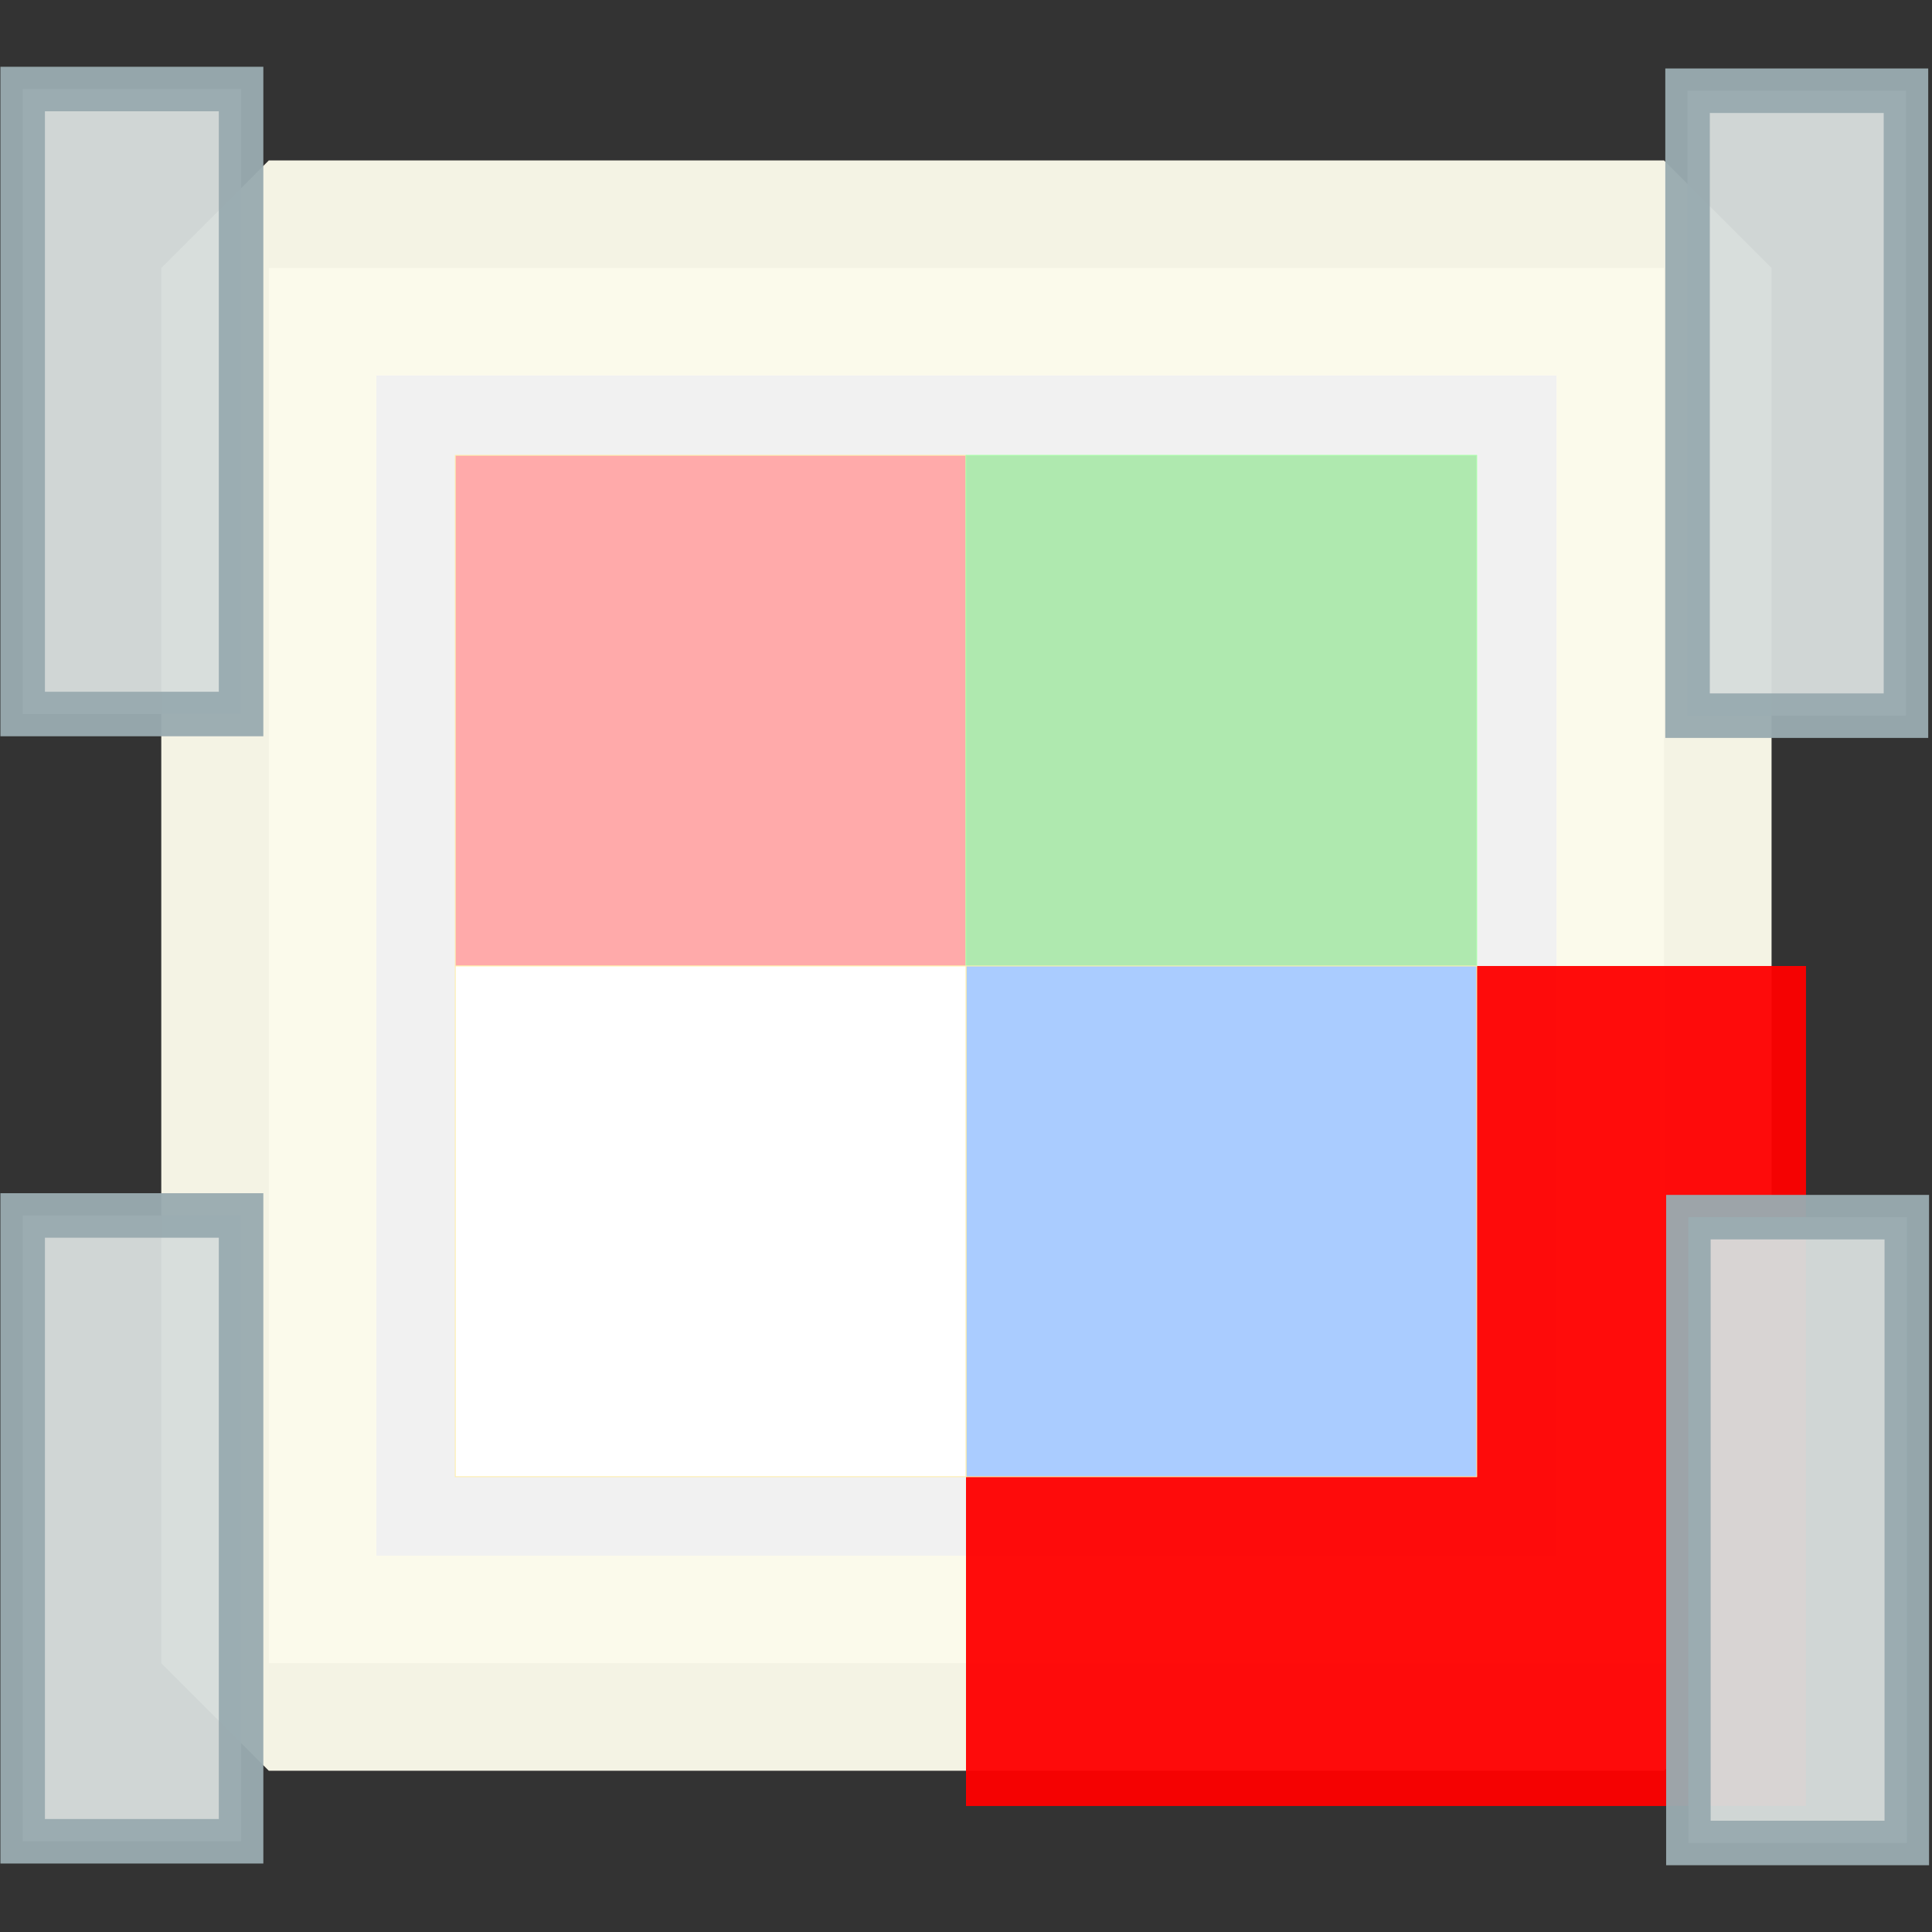 <?xml version="1.0" encoding="UTF-8" standalone="no"?>
<svg
   id="svg2"
   version="1.1"
   inkscape:version="1.2.2 (b0a8486541, 2022-12-01)"
   sodipodi:docname="LED_LiteOn_LTST-C19HE1WT.svg"
   width="2.3mm"
   height="2.3mm"
   viewBox="0 0 2.3 2.3"
   xmlns:inkscape="http://www.inkscape.org/namespaces/inkscape"
   xmlns:sodipodi="http://sodipodi.sourceforge.net/DTD/sodipodi-0.dtd"
   xmlns="http://www.w3.org/2000/svg"
   xmlns:svg="http://www.w3.org/2000/svg"
   xmlns:rdf="http://www.w3.org/1999/02/22-rdf-syntax-ns#"
   xmlns:cc="http://creativecommons.org/ns#"
   xmlns:dc="http://purl.org/dc/elements/1.1/">
  <rect x="0" y="0" width="2.3" height="2.3" fill="#333333" stroke="none"/>
  <defs
     id="defs10" />
  <sodipodi:namedview
     pagecolor="#ffffff"
     bordercolor="#666666"
     borderopacity="1"
     objecttolerance="10"
     gridtolerance="10"
     guidetolerance="10"
     inkscape:pageopacity="0"
     inkscape:pageshadow="2"
     inkscape:window-width="1487"
     inkscape:window-height="941"
     id="namedview8"
     showgrid="false"
     inkscape:zoom="9.6199716"
     inkscape:cx="32.120677"
     inkscape:cy="8.7838097"
     inkscape:window-x="50"
     inkscape:window-y="28"
     inkscape:window-maximized="0"
     inkscape:current-layer="svg2"
     inkscape:document-rotation="0"
     inkscape:showpageshadow="2"
     inkscape:pagecheckerboard="0"
     inkscape:deskcolor="#d1d1d1"
     inkscape:document-units="mm" />
  <rect
     transform="rotate(-90)"
     y="0.32"
     x="-1.98"
     height="1.661"
     width="1.661"
     id="rect51134"
     style="opacity:0.96;fill:#f8f8f8;fill-opacity:1;fill-rule:nonzero;stroke:#fcfbeb;stroke-width:0.256;stroke-linecap:round;stroke-linejoin:bevel;stroke-miterlimit:4;stroke-dasharray:none;stroke-opacity:1" />
  <rect
     transform="rotate(-90)"
     y="2.009"
     x="-0.852"
     height="0.26"
     width="0.744"
     id="rect51130-3"
     style="opacity:0.96;fill:#d6dcdb;fill-opacity:1;fill-rule:nonzero;stroke:#99abb0;stroke-width:0.053;stroke-linecap:round;stroke-linejoin:miter;stroke-miterlimit:4;stroke-dasharray:none;stroke-opacity:1" />
  <rect
     transform="rotate(-90)"
     y="0.027"
     x="-0.85"
     height="0.26"
     width="0.744"
     id="rect51130"
     style="opacity:0.96;fill:#d6dcdb;fill-opacity:1;fill-rule:nonzero;stroke:#99abb0;stroke-width:0.053;stroke-linecap:round;stroke-linejoin:miter;stroke-miterlimit:4;stroke-dasharray:none;stroke-opacity:1" />
  <rect
     style="opacity:0.95;fill:#ff0000;fill-opacity:1;fill-rule:nonzero;stroke:none;stroke-width:3.5;stroke-linecap:round;stroke-linejoin:bevel;stroke-miterlimit:4;stroke-dasharray:none;stroke-opacity:1"
     id="origin"
     width="1"
     height="1"
     x="1.15"
     y="1.15" />
  <rect
     transform="rotate(-90)"
     y="2.01"
     x="-2.194"
     height="0.26"
     width="0.745"
     id="rect51130-3-3"
     style="opacity:0.96;fill:#d6dcdb;fill-opacity:1;fill-rule:nonzero;stroke:#99abb0;stroke-width:0.053;stroke-linecap:round;stroke-linejoin:miter;stroke-miterlimit:4;stroke-dasharray:none;stroke-opacity:1" />
  <rect
     transform="rotate(-90)"
     y="0.027"
     x="-2.192"
     height="0.26"
     width="0.745"
     id="rect51130-6"
     style="opacity:0.96;fill:#d6dcdb;fill-opacity:1;fill-rule:nonzero;stroke:#99abb0;stroke-width:0.053;stroke-linecap:round;stroke-linejoin:miter;stroke-miterlimit:4;stroke-dasharray:none;stroke-opacity:1" />
  <rect
     style="fill:#ffaaaa;fill-rule:evenodd;stroke:#ffeeaa;stroke-width:0.001;stroke-linejoin:round"
     id="rect861"
     width="0.608"
     height="0.608"
     x="0.542"
     y="0.542" />
  <rect
     style="fill:#afe9af;fill-rule:evenodd;stroke:#aaffaa;stroke-width:0.001;stroke-linejoin:round"
     id="rect861-7"
     width="0.608"
     height="0.608"
     x="1.15"
     y="0.542" />
  <rect
     style="fill:#aaccff;fill-rule:evenodd;stroke:#ffeeaa;stroke-width:0.001;stroke-linejoin:round"
     id="rect861-5"
     width="0.608"
     height="0.608"
     x="1.15"
     y="1.15" />
  <rect
     style="fill:#ffffff;fill-rule:evenodd;stroke:#ffeeaa;stroke-width:0.001;stroke-linejoin:round"
     id="rect861-3"
     width="0.608"
     height="0.608"
     x="0.542"
     y="1.15" />
</svg>
